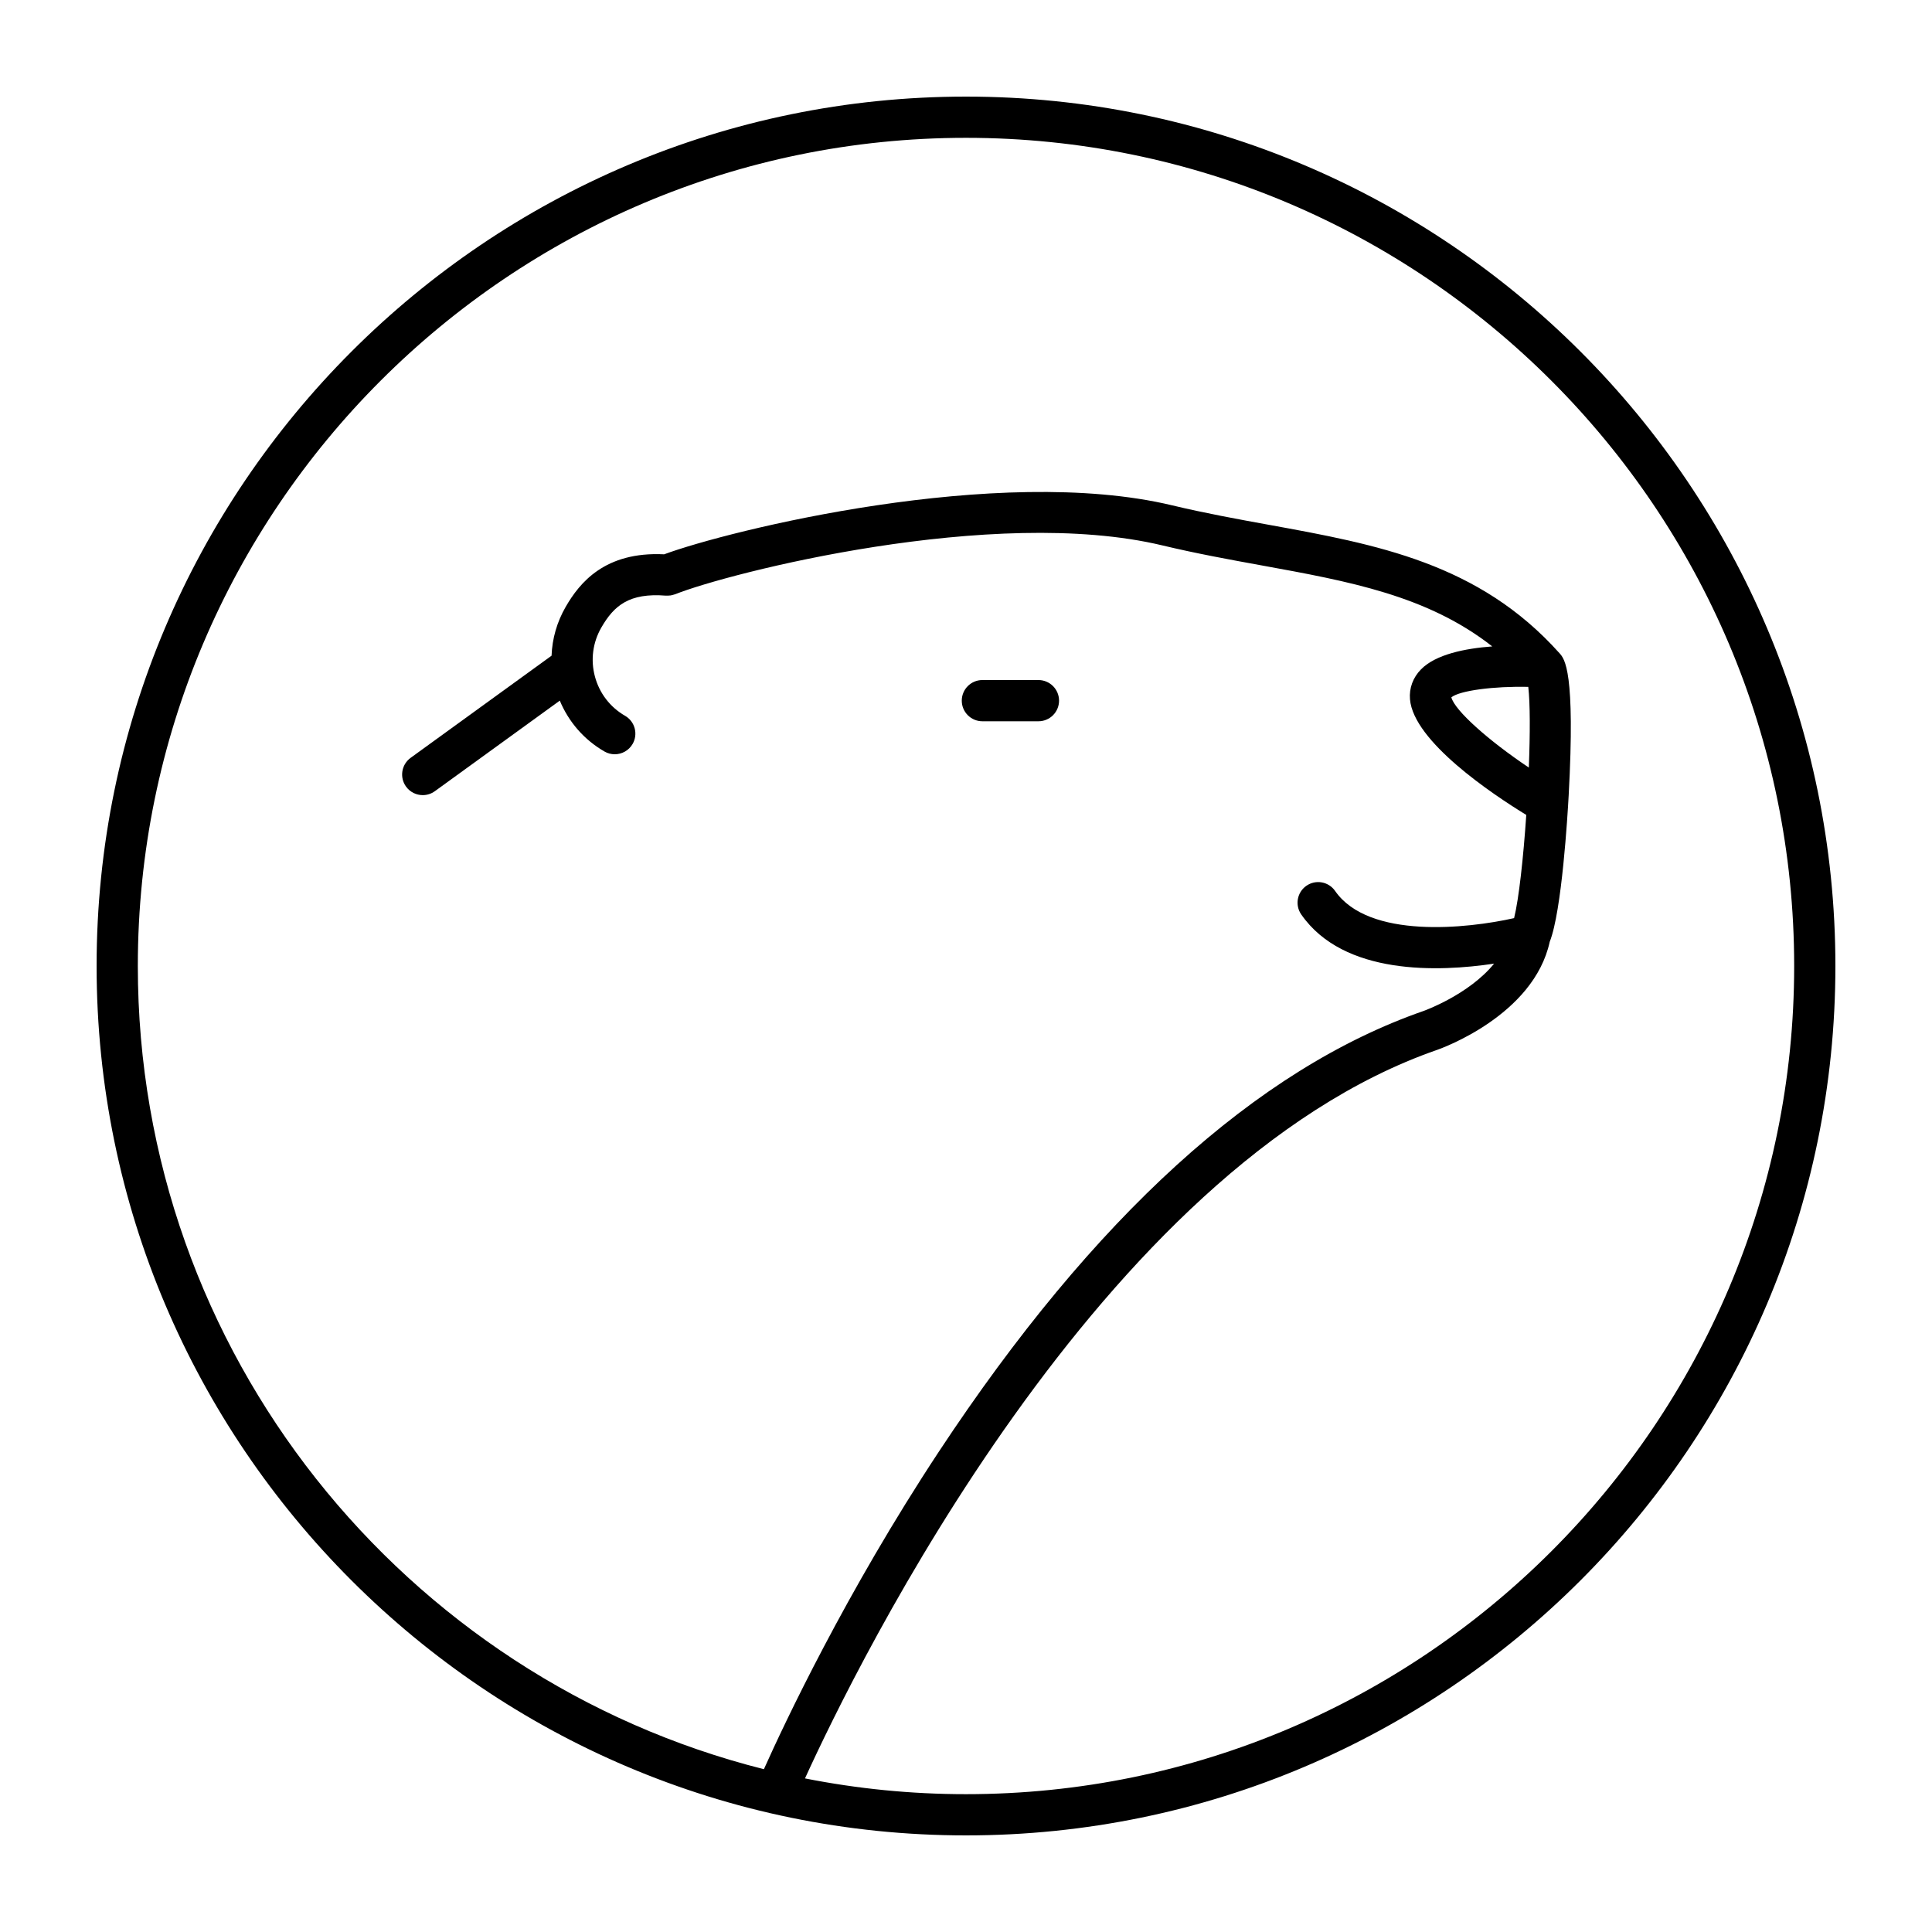 <?xml version="1.0" encoding="utf-8"?>
<!-- Generator: Adobe Illustrator 15.0.0, SVG Export Plug-In . SVG Version: 6.00 Build 0)  -->
<!DOCTYPE svg PUBLIC "-//W3C//DTD SVG 1.1//EN" "http://www.w3.org/Graphics/SVG/1.1/DTD/svg11.dtd">
<svg version="1.1" id="Ebene_1" xmlns="http://www.w3.org/2000/svg" xmlns:xlink="http://www.w3.org/1999/xlink" x="0px" y="0px"
	 width="566.93px" height="566.93px" viewBox="0 0 566.93 566.93" enable-background="new 0 0 566.93 566.93" xml:space="preserve">
<g>
	<path d="M283.465,538.583c140.673,0,255.118-114.447,255.118-255.118c0-140.672-114.445-255.118-255.118-255.118
		S28.347,142.793,28.347,283.465C28.347,424.136,142.792,538.583,283.465,538.583z M283.465,40.443
		c134.003,0,243.021,109.019,243.021,243.021S417.468,526.486,283.465,526.486c-16.163,0-31.958-1.601-47.248-4.627
		c15.15-33.232,86.635-179.464,185.525-213.79c1.167-0.406,28.299-10.087,33.017-31.721c3.55-8.941,5.245-37.194,5.554-42.899
		c1.984-36.544-1.176-40.074-2.692-41.77c-23.68-26.471-53.619-31.917-85.316-37.684c-9.228-1.679-18.77-3.414-28.364-5.711
		c-51.113-12.23-130.301,7.418-149.05,14.374c-17.359-0.856-24.801,8.32-28.894,15.415c-2.566,4.446-3.96,9.347-4.146,14.336
		L120.5,222.378c-2.704,1.961-3.307,5.742-1.348,8.446c1.184,1.633,3.03,2.5,4.902,2.5c1.231,0,2.472-0.374,3.545-1.151
		l36.67-26.578c2.605,6.259,7.135,11.48,13.105,14.926c0.952,0.55,1.99,0.811,3.017,0.811c2.091,0,4.124-1.085,5.245-3.025
		c1.668-2.894,0.678-6.592-2.216-8.262c-4.39-2.533-7.531-6.626-8.843-11.522s-0.641-10.011,1.895-14.4
		c3.696-6.406,8.155-10.201,18.927-9.337c0.059,0.005,0.115-0.007,0.174-0.003c0.211,0.011,0.422-0.001,0.635-0.013
		c0.198-0.01,0.395-0.018,0.587-0.047c0.174-0.026,0.344-0.073,0.516-0.115c0.225-0.056,0.446-0.111,0.661-0.19
		c0.052-0.02,0.105-0.024,0.157-0.045c15.45-6.183,93.416-26.186,142.996-14.321c9.917,2.373,19.626,4.14,29.014,5.847
		c25.833,4.7,48.72,8.865,67.755,23.785c-7.965,0.592-16.563,2.321-20.899,6.723c-2.366,2.401-3.518,5.521-3.246,8.786
		c1.032,12.386,24.152,27.831,34.125,33.94c-0.857,12.595-2.164,24.588-3.573,30.281c-13.717,3.091-42.669,6.226-52.524-7.976
		c-1.906-2.743-5.677-3.424-8.418-1.519c-2.744,1.905-3.425,5.673-1.52,8.417c12.477,17.972,40.415,16.866,56.592,14.434
		c-7.393,9.109-20.495,13.817-20.656,13.873c-48.993,17.008-96.854,60.512-142.256,129.308
		c-27.344,41.433-45.469,80.052-51.358,93.205c-105.43-26.54-183.716-122.138-183.716-235.689
		C40.443,149.462,149.462,40.443,283.465,40.443z M448.461,201.559c0.559,4.808,0.55,13.727,0.159,23.675
		c-11.896-7.974-21.725-16.748-22.737-20.603C428.317,202.641,438.32,201.328,448.461,201.559z"/>
	<path d="M288.274,211.651h16.445c3.341,0,6.049-2.708,6.049-6.048s-2.708-6.048-6.049-6.048h-16.445
		c-3.341,0-6.049,2.708-6.049,6.048S284.934,211.651,288.274,211.651z"/>
</g>
</svg>
